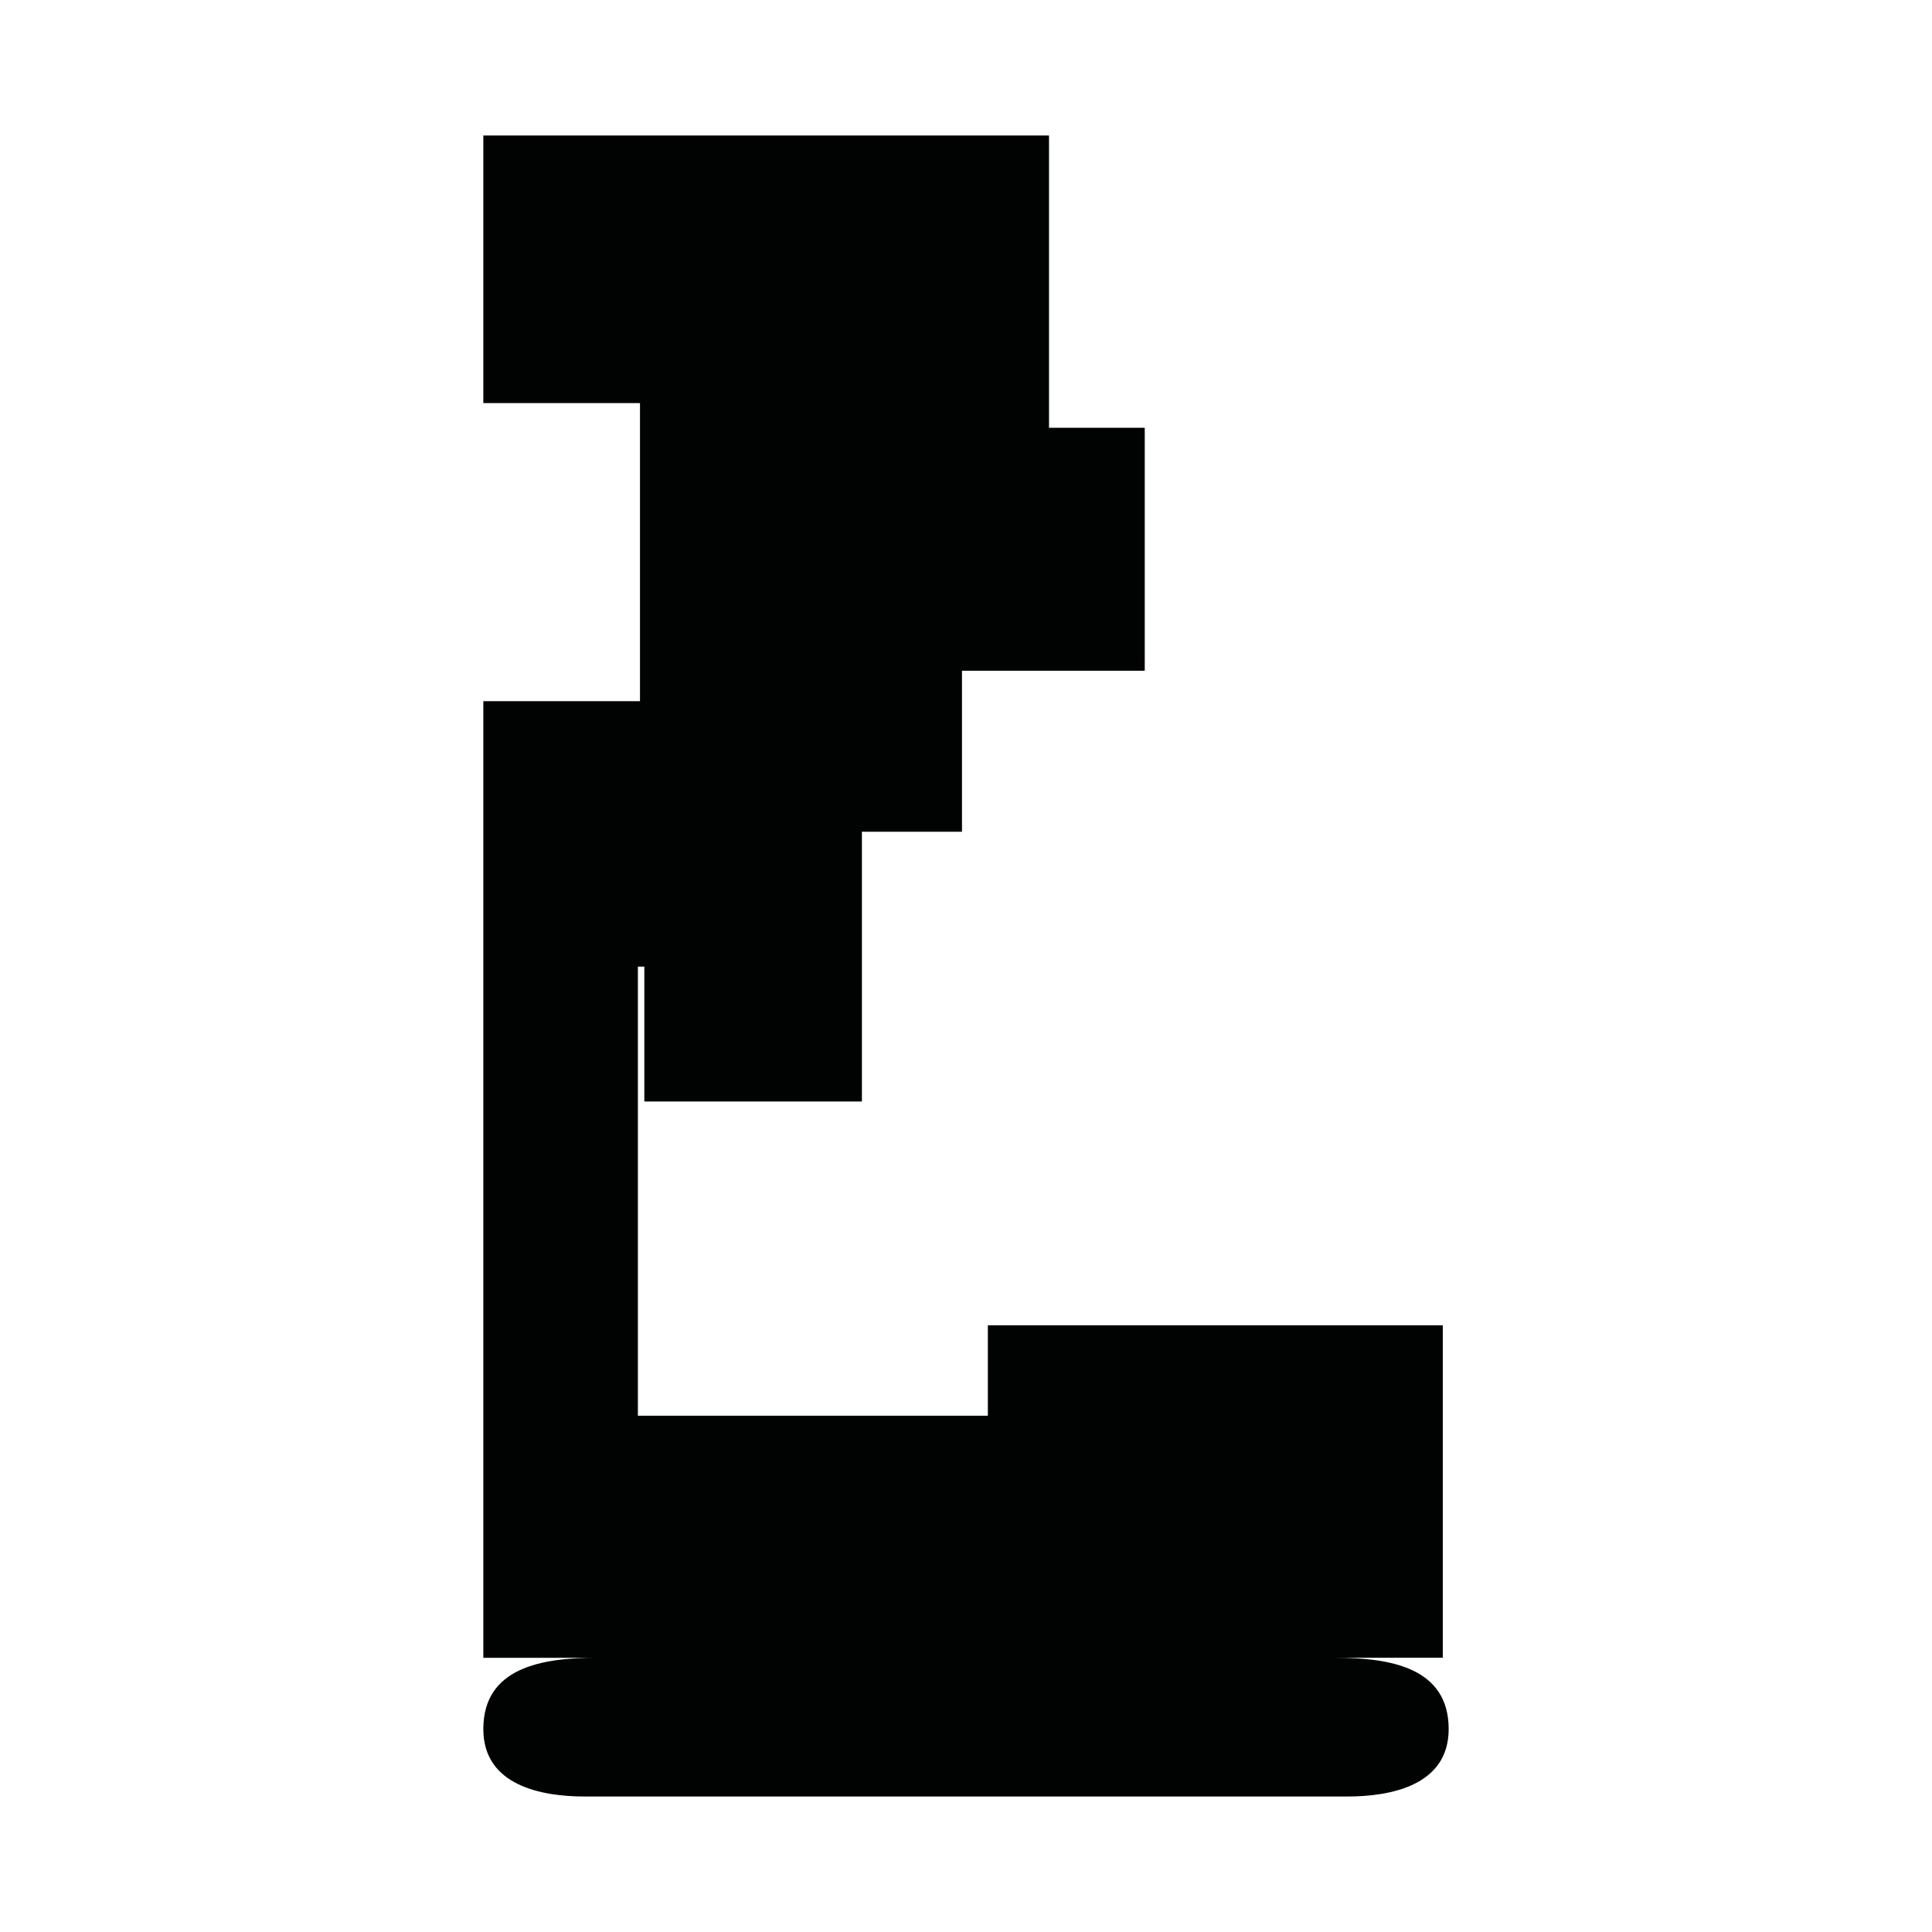 <?xml version="1.0" encoding="utf-8"?>
<!-- Generator: Adobe Illustrator 16.0.0, SVG Export Plug-In . SVG Version: 6.00 Build 0)  -->
<!DOCTYPE svg PUBLIC "-//W3C//DTD SVG 1.1//EN" "http://www.w3.org/Graphics/SVG/1.1/DTD/svg11.dtd">
<svg version="1.1" id="Calque_1" xmlns="http://www.w3.org/2000/svg" xmlns:xlink="http://www.w3.org/1999/xlink" x="0px" y="0px"
	 width="1190.551px" height="1190.551px" viewBox="0 0 1190.551 1190.551" enable-background="new 0 0 1190.551 1190.551"
	 xml:space="preserve">
<path fill="#010202" d="M822.651,1021.57c-16.961,0.02-338.196,0.002-381.871,0H822.651h66.436V816.699H608.739v55.711h-215.65
	V595.656h3.966v83.124h134.074V512.531h61.672v-99.213h112.622V263.611H646.43V83.5H297.842v164.909h96.53v183.678h-96.53v163.568
	v425.916h70.064h67.969l0,0c-13.826,0.004-53.084,0.016-67.969,0c-33.889-0.027-70.065,5.938-70.065,43.957
	c0,34.938,36.18,41.523,62.357,41.523c10.555,0,59.851,0,75.676,0c3.09,0,4.902,0,4.902,0c44.541,0,377.81,0,389.578,0
	c26.182,0,62.357-6.586,62.357-41.523C892.719,1027.508,856.539,1021.543,822.651,1021.57z"/>
</svg>

